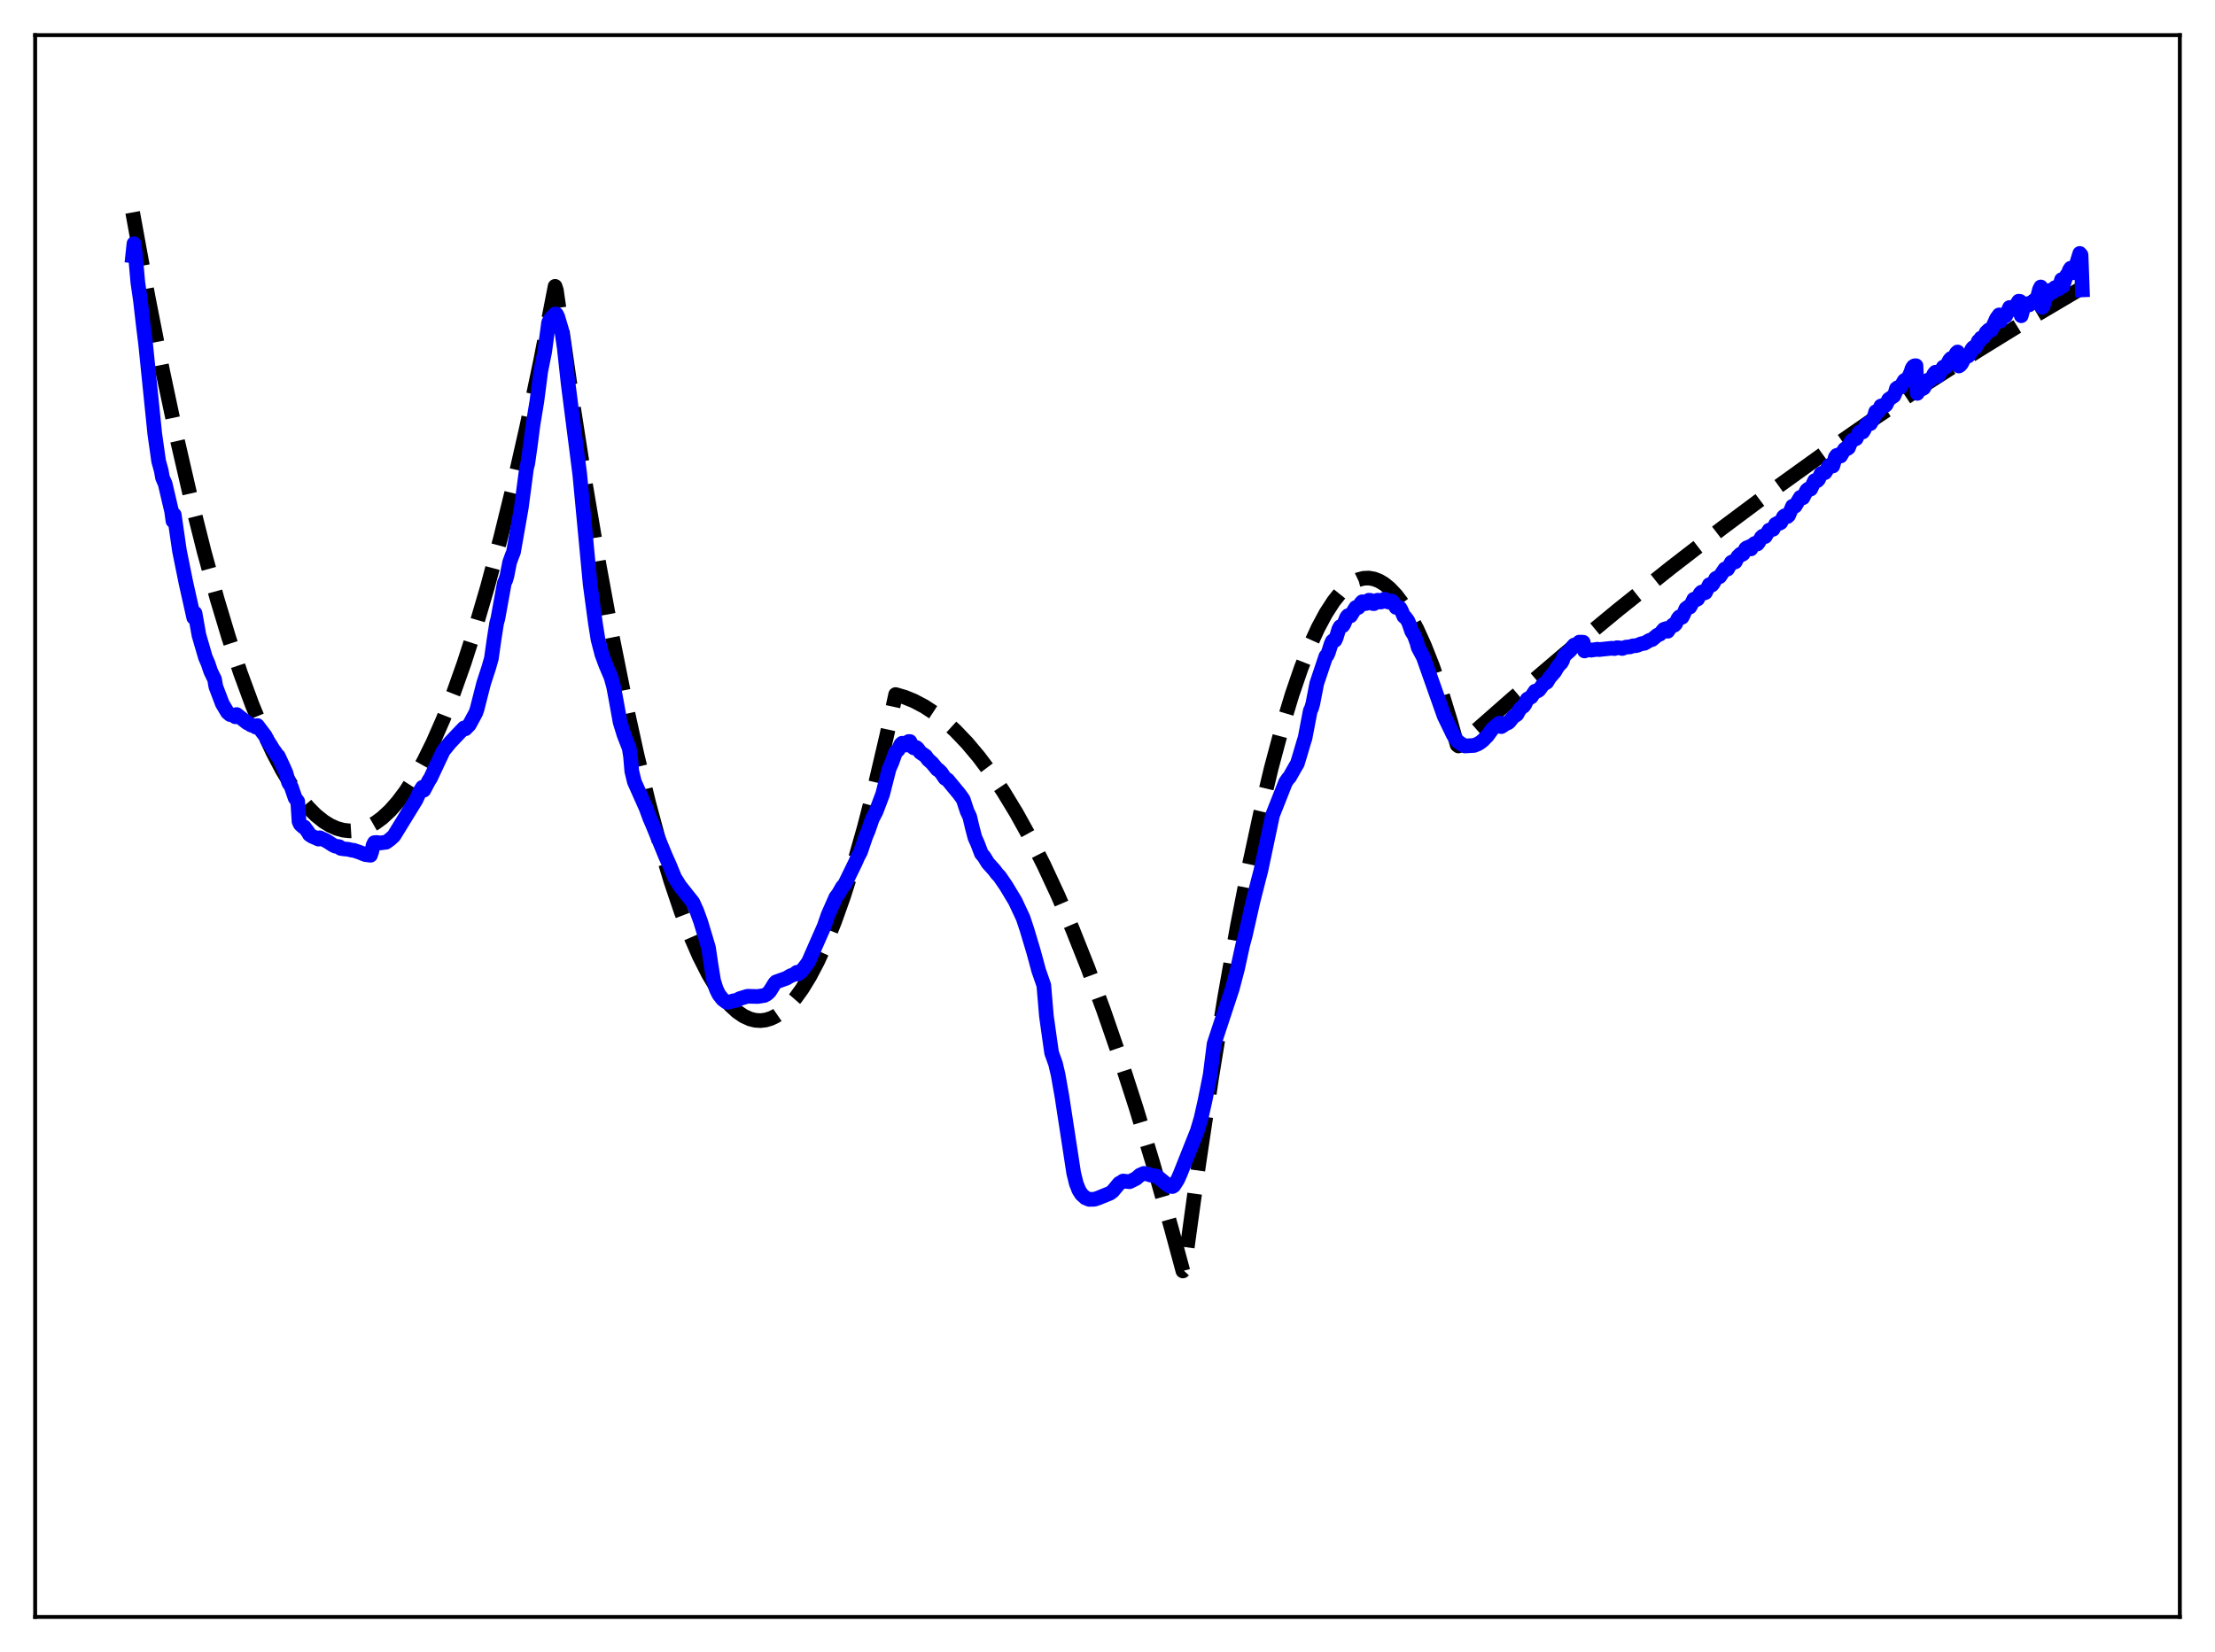 <?xml version="1.0" encoding="utf-8" standalone="no"?>
<!DOCTYPE svg PUBLIC "-//W3C//DTD SVG 1.1//EN"
  "http://www.w3.org/Graphics/SVG/1.1/DTD/svg11.dtd">
<svg xmlns:xlink="http://www.w3.org/1999/xlink" width="453.6pt" height="338.4pt" viewBox="0 0 453.6 338.4" xmlns="http://www.w3.org/2000/svg" version="1.1">
 <defs>
  <style type="text/css">*{stroke-linejoin: round; stroke-linecap: butt}</style>
 </defs>
 <g id="figure_1">
  <g id="patch_1">
   <path d="M 0 338.4 
L 453.6 338.4 
L 453.6 0 
L 0 0 
z
" style="fill: #ffffff"/>
  </g>
  <g id="axes_1">
   <g id="patch_2">
    <path d="M 7.2 331.2 
L 446.4 331.2 
L 446.4 7.2 
L 7.2 7.2 
z
" style="fill: #ffffff"/>
   </g>
   <g id="matplotlib.axis_1"/>
   <g id="matplotlib.axis_2"/>
   <g id="line2d_1">
    <path d="M 27.164 43.504 
L 30.358 60.989 
L 33.286 75.877 
L 36.214 89.674 
L 39.142 102.381 
L 41.804 112.986 
L 44.465 122.691 
L 46.861 130.654 
L 49.257 137.887 
L 51.652 144.39 
L 53.782 149.557 
L 55.911 154.148 
L 57.775 157.692 
L 59.638 160.794 
L 61.501 163.454 
L 63.098 165.383 
L 64.695 166.988 
L 66.292 168.268 
L 67.623 169.087 
L 68.954 169.68 
L 70.285 170.048 
L 71.616 170.191 
L 72.947 170.109 
L 74.278 169.801 
L 75.609 169.268 
L 76.94 168.51 
L 78.271 167.526 
L 79.868 166.048 
L 81.465 164.246 
L 83.062 162.119 
L 84.925 159.228 
L 86.788 155.895 
L 88.652 152.12 
L 90.781 147.265 
L 92.911 141.834 
L 95.04 135.826 
L 97.436 128.377 
L 99.831 120.198 
L 102.493 110.255 
L 105.155 99.41 
L 107.817 87.663 
L 110.745 73.701 
L 113.673 58.649 
L 113.939 59.447 
L 116.867 79.748 
L 119.795 98.57 
L 122.723 115.913 
L 125.385 130.395 
L 128.047 143.654 
L 130.442 154.542 
L 132.838 164.439 
L 135.233 173.345 
L 137.363 180.431 
L 139.492 186.734 
L 141.356 191.607 
L 143.219 195.881 
L 145.082 199.555 
L 146.679 202.228 
L 148.276 204.461 
L 149.607 205.985 
L 150.938 207.203 
L 152.269 208.116 
L 153.6 208.723 
L 154.665 208.989 
L 155.729 209.058 
L 156.794 208.933 
L 157.859 208.611 
L 158.924 208.094 
L 160.255 207.173 
L 161.585 205.945 
L 162.916 204.413 
L 164.247 202.574 
L 165.844 199.964 
L 167.441 196.914 
L 169.039 193.424 
L 170.902 188.795 
L 172.765 183.567 
L 174.895 176.859 
L 177.024 169.369 
L 179.153 161.095 
L 181.549 150.852 
L 183.412 142.263 
L 185.276 142.81 
L 187.139 143.567 
L 189.268 144.687 
L 191.398 146.081 
L 193.527 147.746 
L 195.657 149.685 
L 198.052 152.192 
L 200.448 155.044 
L 202.844 158.242 
L 205.505 162.199 
L 208.167 166.583 
L 210.829 171.393 
L 213.757 177.176 
L 216.685 183.475 
L 219.613 190.289 
L 222.807 198.311 
L 226.001 206.947 
L 229.196 216.197 
L 232.656 226.91 
L 236.116 238.342 
L 239.843 251.46 
L 242.239 260.335 
L 242.505 260.047 
L 245.433 238.78 
L 248.095 220.947 
L 250.756 204.543 
L 253.418 189.568 
L 255.814 177.312 
L 258.209 166.213 
L 260.339 157.319 
L 262.468 149.339 
L 264.598 142.273 
L 266.461 136.841 
L 268.324 132.109 
L 269.921 128.61 
L 271.519 125.626 
L 273.116 123.156 
L 274.447 121.49 
L 275.777 120.182 
L 277.108 119.231 
L 278.173 118.727 
L 279.238 118.452 
L 280.303 118.405 
L 281.367 118.587 
L 282.432 118.998 
L 283.497 119.637 
L 284.561 120.505 
L 285.892 121.911 
L 287.223 123.674 
L 288.554 125.795 
L 290.151 128.811 
L 291.748 132.342 
L 293.345 136.387 
L 295.209 141.756 
L 297.072 147.825 
L 298.403 152.589 
L 298.669 152.799 
L 309.583 143.195 
L 320.496 133.887 
L 331.409 124.876 
L 342.057 116.37 
L 352.704 108.146 
L 363.351 100.204 
L 373.999 92.545 
L 384.38 85.349 
L 394.761 78.42 
L 405.142 71.761 
L 415.257 65.529 
L 425.372 59.553 
L 426.436 58.939 
L 426.436 58.939 
" clip-path="url(#pd191781361)" style="fill: none; stroke-dasharray: 11.1,4.8; stroke-dashoffset: 0; stroke: #000000; stroke-width: 3"/>
   </g>
   <g id="line2d_2">
    <path d="M 27.164 52.397 
L 27.43 49.906 
L 27.696 51.857 
L 28.228 57.875 
L 28.761 61.556 
L 29.293 66.196 
L 29.825 70.52 
L 31.689 88.811 
L 32.487 94.457 
L 33.02 96.39 
L 33.286 97.876 
L 33.818 99.078 
L 35.149 104.754 
L 35.415 106.706 
L 35.681 105.425 
L 36.746 112.797 
L 38.077 119.375 
L 39.674 126.511 
L 39.94 125.597 
L 40.739 130.101 
L 42.07 134.667 
L 42.602 135.885 
L 43.135 137.482 
L 43.667 138.589 
L 43.933 139.107 
L 44.199 140.642 
L 45.53 144.146 
L 46.595 145.927 
L 47.127 146.376 
L 47.66 146.447 
L 48.192 146.823 
L 48.458 146.359 
L 50.588 148.036 
L 51.12 148.294 
L 51.386 148.495 
L 51.919 148.663 
L 52.451 148.96 
L 52.717 148.615 
L 54.314 150.732 
L 54.847 151.811 
L 55.379 152.586 
L 55.911 153.481 
L 56.444 154.2 
L 56.71 154.731 
L 56.976 154.851 
L 58.041 157.134 
L 58.573 158.362 
L 59.105 160.307 
L 59.638 161.127 
L 60.436 163.456 
L 60.969 164.157 
L 61.235 168.269 
L 61.501 168.838 
L 62.033 169.329 
L 62.3 169.383 
L 63.098 170.452 
L 63.364 170.936 
L 63.897 171.288 
L 65.228 171.878 
L 65.494 171.605 
L 66.559 172.092 
L 67.091 172.382 
L 68.156 173.079 
L 68.688 173.331 
L 69.22 173.39 
L 69.487 173.436 
L 69.753 173.773 
L 70.285 173.86 
L 71.35 173.97 
L 72.148 174.17 
L 72.415 174.164 
L 73.745 174.617 
L 74.278 174.84 
L 74.81 175.046 
L 75.875 175.183 
L 76.141 174.385 
L 76.407 173.113 
L 76.673 172.601 
L 77.206 172.565 
L 77.738 172.677 
L 79.069 172.513 
L 79.868 171.935 
L 80.666 171.211 
L 85.191 163.842 
L 85.99 162.102 
L 86.522 161.257 
L 86.788 161.86 
L 87.853 159.839 
L 88.119 159.472 
L 90.781 153.806 
L 92.112 152.163 
L 93.443 150.755 
L 94.241 149.917 
L 95.04 149.092 
L 95.306 149.286 
L 96.105 148.469 
L 97.436 146.012 
L 97.702 145.225 
L 99.033 140.003 
L 100.097 136.731 
L 100.63 134.863 
L 101.162 131.085 
L 101.695 127.676 
L 101.961 126.694 
L 103.292 119.367 
L 103.558 118.842 
L 103.824 117.938 
L 104.356 115.204 
L 104.889 113.737 
L 105.155 113.106 
L 106.752 104.021 
L 107.817 95.951 
L 108.083 94.925 
L 108.615 91.147 
L 109.148 87.012 
L 109.946 82.187 
L 110.745 76.009 
L 111.543 72.051 
L 112.342 66.092 
L 112.608 65.496 
L 113.14 64.849 
L 113.673 64.322 
L 113.939 64.328 
L 114.205 64.848 
L 115.004 67.524 
L 115.536 71.124 
L 116.335 78.465 
L 118.73 97.175 
L 120.86 119.738 
L 121.924 127.601 
L 122.457 130.97 
L 123.255 134.039 
L 124.054 136.193 
L 125.119 138.696 
L 125.651 140.609 
L 126.183 143.459 
L 126.982 147.898 
L 127.78 150.499 
L 128.845 153.229 
L 129.111 154.844 
L 129.377 157.953 
L 129.91 160.137 
L 132.305 165.516 
L 133.104 167.675 
L 133.636 168.905 
L 136.298 175.385 
L 137.097 177.17 
L 138.161 179.769 
L 139.226 181.471 
L 141.888 184.83 
L 142.687 186.592 
L 143.485 188.779 
L 145.082 194.077 
L 145.615 197.657 
L 146.147 200.928 
L 146.679 202.591 
L 147.212 203.691 
L 148.01 204.711 
L 148.809 205.298 
L 149.341 205.264 
L 150.14 205.018 
L 150.938 204.87 
L 151.471 204.556 
L 153.068 204.067 
L 155.197 204.118 
L 156.528 203.901 
L 157.06 203.612 
L 157.593 203.121 
L 158.125 202.274 
L 158.657 201.405 
L 158.924 201.132 
L 161.053 200.371 
L 161.852 199.892 
L 162.65 199.578 
L 163.183 199.16 
L 163.449 199.511 
L 163.981 199.112 
L 165.046 197.761 
L 165.578 196.995 
L 168.772 189.74 
L 169.571 187.423 
L 171.168 183.793 
L 171.7 183.09 
L 172.499 181.696 
L 173.031 181.067 
L 175.161 176.698 
L 175.693 175.485 
L 176.225 174.491 
L 177.29 171.345 
L 177.823 170.068 
L 178.621 167.753 
L 179.42 166.201 
L 180.751 162.688 
L 182.081 157.462 
L 182.614 156.268 
L 183.412 154.063 
L 183.945 153.59 
L 184.477 152.485 
L 184.743 152.241 
L 185.009 152.289 
L 185.276 152.538 
L 185.542 152.602 
L 186.074 151.886 
L 186.34 151.886 
L 186.873 152.982 
L 187.139 153.197 
L 187.671 153.123 
L 187.937 153.366 
L 188.47 154.123 
L 189.535 154.843 
L 190.067 155.585 
L 190.865 156.288 
L 191.93 157.593 
L 192.196 157.716 
L 192.729 158.245 
L 193.527 159.419 
L 194.06 159.739 
L 196.455 162.638 
L 197.254 163.759 
L 198.052 166.173 
L 198.585 167.296 
L 199.117 169.546 
L 199.649 171.567 
L 200.182 172.759 
L 200.98 174.851 
L 201.513 175.476 
L 202.311 176.778 
L 203.642 178.255 
L 204.175 178.976 
L 204.707 179.532 
L 206.038 181.48 
L 207.901 184.576 
L 209.498 187.989 
L 210.297 190.377 
L 211.628 194.825 
L 212.16 196.769 
L 212.692 198.759 
L 213.757 201.815 
L 214.289 208.115 
L 215.354 215.653 
L 216.153 217.868 
L 216.685 220.132 
L 217.484 224.676 
L 219.879 240.292 
L 220.412 242.441 
L 220.944 243.787 
L 221.476 244.631 
L 222.275 245.355 
L 223.073 245.678 
L 224.138 245.65 
L 224.937 245.379 
L 227.332 244.404 
L 227.865 244.006 
L 229.196 242.401 
L 229.728 242.11 
L 229.994 241.911 
L 230.793 242.002 
L 231.325 242.054 
L 232.656 241.394 
L 233.455 240.7 
L 233.987 240.473 
L 234.253 240.357 
L 235.052 240.496 
L 235.584 240.686 
L 236.915 240.935 
L 238.778 242.466 
L 239.577 243.01 
L 240.109 243.042 
L 240.375 242.876 
L 241.174 241.619 
L 241.706 240.42 
L 244.368 233.722 
L 245.167 231.729 
L 245.965 229.03 
L 246.764 225.48 
L 247.828 220.146 
L 248.627 213.821 
L 249.425 211.394 
L 252.353 202.512 
L 253.418 198.462 
L 254.483 193.583 
L 255.015 191.603 
L 256.612 184.55 
L 257.677 180.361 
L 258.209 178.313 
L 260.605 166.963 
L 263.267 160.235 
L 263.799 159.464 
L 264.065 159.207 
L 264.864 157.802 
L 265.396 156.862 
L 265.663 156.45 
L 266.195 154.707 
L 266.993 151.989 
L 267.26 151.158 
L 268.324 145.585 
L 268.591 145.04 
L 268.857 144.108 
L 269.655 139.985 
L 271.519 134.429 
L 271.785 134.215 
L 272.051 133.607 
L 272.583 131.929 
L 272.849 131.345 
L 273.116 131.129 
L 273.382 131.166 
L 273.648 130.588 
L 274.18 128.848 
L 274.447 128.368 
L 274.979 128.171 
L 275.245 127.753 
L 275.777 126.432 
L 276.044 126.11 
L 276.31 126.203 
L 276.576 126.151 
L 277.641 124.439 
L 277.907 124.535 
L 278.173 124.43 
L 278.705 123.533 
L 278.972 123.261 
L 279.238 123.306 
L 279.504 123.654 
L 279.77 123.612 
L 280.303 122.948 
L 280.569 122.955 
L 280.835 123.202 
L 281.101 123.621 
L 281.367 123.648 
L 281.9 123.003 
L 282.166 122.941 
L 282.698 123.323 
L 282.964 123.267 
L 283.497 122.726 
L 283.763 122.8 
L 284.295 123.315 
L 284.561 123.344 
L 284.828 123.12 
L 285.094 123.128 
L 285.36 123.45 
L 285.892 124.422 
L 286.425 124.375 
L 286.691 124.539 
L 286.957 125.009 
L 287.489 126.25 
L 287.756 126.42 
L 288.288 127.122 
L 288.554 127.73 
L 289.087 129.304 
L 289.619 130.165 
L 290.151 131.59 
L 290.417 132.625 
L 291.482 134.613 
L 295.741 146.665 
L 297.604 150.52 
L 298.403 151.762 
L 299.201 152.355 
L 300 152.801 
L 301.863 152.692 
L 302.662 152.379 
L 303.194 152.039 
L 303.727 151.611 
L 304.259 151.042 
L 304.525 150.811 
L 305.59 149.344 
L 306.921 148.187 
L 307.187 148.119 
L 307.453 148.839 
L 307.985 148.489 
L 308.518 148.083 
L 308.784 148.071 
L 309.05 147.887 
L 309.849 146.874 
L 310.647 146.331 
L 311.18 145.35 
L 311.712 144.806 
L 311.978 144.673 
L 312.244 144.33 
L 312.777 143.213 
L 313.575 142.753 
L 314.374 141.569 
L 314.906 141.514 
L 315.172 141.323 
L 315.971 140.214 
L 316.769 139.734 
L 317.302 138.837 
L 318.367 137.612 
L 318.899 136.702 
L 319.431 136.02 
L 319.697 135.798 
L 319.964 135.347 
L 320.23 134.487 
L 320.762 133.911 
L 321.561 133.213 
L 322.093 132.438 
L 322.359 132.135 
L 322.892 132.008 
L 323.424 131.526 
L 323.956 131.533 
L 324.223 131.556 
L 324.489 133.341 
L 325.021 133.128 
L 325.553 133.083 
L 325.82 133.181 
L 327.151 132.98 
L 327.417 133.063 
L 330.079 132.777 
L 330.611 132.856 
L 331.143 132.668 
L 331.676 132.707 
L 332.208 132.831 
L 333.007 132.538 
L 333.805 132.503 
L 334.337 132.3 
L 335.136 132.244 
L 336.201 131.832 
L 336.733 131.778 
L 337.798 131.157 
L 338.33 131 
L 339.395 130.111 
L 339.927 129.896 
L 340.726 128.915 
L 341.258 128.738 
L 341.524 129.302 
L 342.057 128.516 
L 342.589 128.006 
L 342.855 128.073 
L 343.121 127.804 
L 343.654 126.675 
L 343.92 126.358 
L 344.452 126.442 
L 344.719 125.95 
L 345.251 124.666 
L 345.783 124.273 
L 346.049 124.352 
L 346.316 123.886 
L 346.848 122.763 
L 347.114 122.636 
L 347.38 122.832 
L 347.647 122.698 
L 348.179 121.554 
L 348.445 121.286 
L 348.711 121.215 
L 348.977 121.478 
L 349.244 121.378 
L 350.042 119.764 
L 350.308 119.731 
L 350.575 119.832 
L 350.841 119.497 
L 351.373 118.487 
L 351.905 118.216 
L 352.172 118.116 
L 353.236 116.536 
L 353.503 116.649 
L 353.769 116.57 
L 354.567 115.178 
L 354.833 115.04 
L 355.1 115.178 
L 355.366 115.085 
L 355.898 114.012 
L 356.431 113.5 
L 356.697 113.609 
L 356.963 113.446 
L 357.495 112.378 
L 357.761 112.186 
L 358.028 112.199 
L 358.294 111.963 
L 358.56 112.437 
L 359.092 111.501 
L 359.359 111.315 
L 359.891 111.419 
L 360.157 111.07 
L 360.689 110.084 
L 360.956 109.829 
L 361.488 109.902 
L 362.287 108.594 
L 362.819 108.398 
L 363.085 108.424 
L 363.617 107.384 
L 364.15 107.102 
L 364.416 107.187 
L 364.682 107.038 
L 365.215 105.873 
L 365.481 105.643 
L 366.013 105.821 
L 366.279 105.582 
L 367.078 103.692 
L 367.61 103.674 
L 368.675 101.872 
L 368.941 102.008 
L 369.207 101.964 
L 370.006 100.42 
L 370.272 100.198 
L 370.538 100.28 
L 370.804 100.177 
L 371.603 98.464 
L 371.869 98.355 
L 372.135 98.469 
L 372.401 98.2 
L 372.934 97.015 
L 373.466 96.788 
L 373.732 96.813 
L 373.999 96.406 
L 374.531 95.382 
L 374.797 95.264 
L 375.329 95.454 
L 375.862 93.636 
L 376.128 93.285 
L 376.394 93.188 
L 376.927 93.408 
L 377.725 92.035 
L 377.991 91.829 
L 378.257 91.907 
L 378.524 91.742 
L 379.056 90.45 
L 379.322 90.19 
L 380.121 89.838 
L 380.653 88.664 
L 380.919 88.454 
L 381.452 88.487 
L 381.718 88.08 
L 382.25 86.947 
L 382.516 86.715 
L 383.049 86.762 
L 383.847 85.258 
L 384.113 84.339 
L 384.38 84.384 
L 384.646 84.314 
L 385.178 83.168 
L 385.711 82.998 
L 385.977 83.146 
L 386.243 82.912 
L 386.775 81.81 
L 387.84 81.083 
L 388.106 80.484 
L 388.372 79.58 
L 388.639 79.396 
L 389.171 79.344 
L 389.969 77.958 
L 390.502 77.62 
L 390.768 77.479 
L 391.3 76.294 
L 391.567 75.459 
L 391.833 75.067 
L 392.099 74.92 
L 392.365 74.911 
L 392.631 80.576 
L 392.897 79.93 
L 393.164 79.65 
L 393.43 79.552 
L 393.696 79.629 
L 393.962 79.469 
L 394.761 77.898 
L 395.027 77.802 
L 395.293 77.862 
L 395.559 77.609 
L 396.092 76.525 
L 396.358 76.237 
L 396.624 76.272 
L 396.89 77.013 
L 397.955 75.194 
L 398.487 75.16 
L 399.286 73.682 
L 399.552 73.42 
L 400.084 73.467 
L 400.617 72.36 
L 400.883 72.097 
L 401.149 74.973 
L 401.415 74.801 
L 401.681 74.486 
L 402.214 73.452 
L 402.48 73.057 
L 402.746 72.866 
L 403.012 72.949 
L 403.279 72.713 
L 403.811 71.523 
L 404.077 71.2 
L 404.343 71.278 
L 404.609 71.09 
L 405.142 69.861 
L 405.408 69.842 
L 405.674 69.257 
L 406.207 69.036 
L 406.473 68.674 
L 406.739 68.092 
L 407.271 67.583 
L 407.537 67.756 
L 407.804 67.572 
L 408.868 65.23 
L 409.401 64.502 
L 409.667 65.762 
L 410.199 64.647 
L 410.465 64.44 
L 410.732 64.726 
L 411.53 62.986 
L 412.329 63.391 
L 413.393 61.693 
L 413.66 61.727 
L 413.926 64.677 
L 414.458 62.651 
L 414.724 62.223 
L 414.991 62.472 
L 415.523 62.458 
L 415.789 62.042 
L 416.055 61.991 
L 416.588 61.516 
L 417.12 61.415 
L 417.652 59.305 
L 417.919 58.778 
L 418.185 62.947 
L 418.451 62.638 
L 418.983 60.678 
L 419.249 60.62 
L 419.516 59.872 
L 419.782 59.493 
L 420.048 59.406 
L 420.314 59.85 
L 420.847 58.908 
L 421.113 58.833 
L 421.379 59.277 
L 421.645 59.12 
L 422.177 57.28 
L 422.444 58.628 
L 422.976 56.922 
L 423.242 56.369 
L 423.508 56.136 
L 423.775 55.343 
L 424.041 54.935 
L 424.307 55.08 
L 424.573 55.866 
L 424.839 55.383 
L 425.904 51.909 
L 426.17 52.227 
L 426.436 59.376 
L 426.436 59.376 
" clip-path="url(#pd191781361)" style="fill: none; stroke: #0000ff; stroke-width: 3; stroke-linecap: square"/>
   </g>
   <g id="patch_3">
    <path d="M 7.2 331.2 
L 7.2 7.2 
" style="fill: none; stroke: #000000; stroke-width: 0.8; stroke-linejoin: miter; stroke-linecap: square"/>
   </g>
   <g id="patch_4">
    <path d="M 446.4 331.2 
L 446.4 7.2 
" style="fill: none; stroke: #000000; stroke-width: 0.8; stroke-linejoin: miter; stroke-linecap: square"/>
   </g>
   <g id="patch_5">
    <path d="M 7.2 331.2 
L 446.4 331.2 
" style="fill: none; stroke: #000000; stroke-width: 0.8; stroke-linejoin: miter; stroke-linecap: square"/>
   </g>
   <g id="patch_6">
    <path d="M 7.2 7.2 
L 446.4 7.2 
" style="fill: none; stroke: #000000; stroke-width: 0.8; stroke-linejoin: miter; stroke-linecap: square"/>
   </g>
  </g>
 </g>
 <defs>
  <clipPath id="pd191781361">
   <rect x="7.2" y="7.2" width="439.2" height="324"/>
  </clipPath>
 </defs>
</svg>
